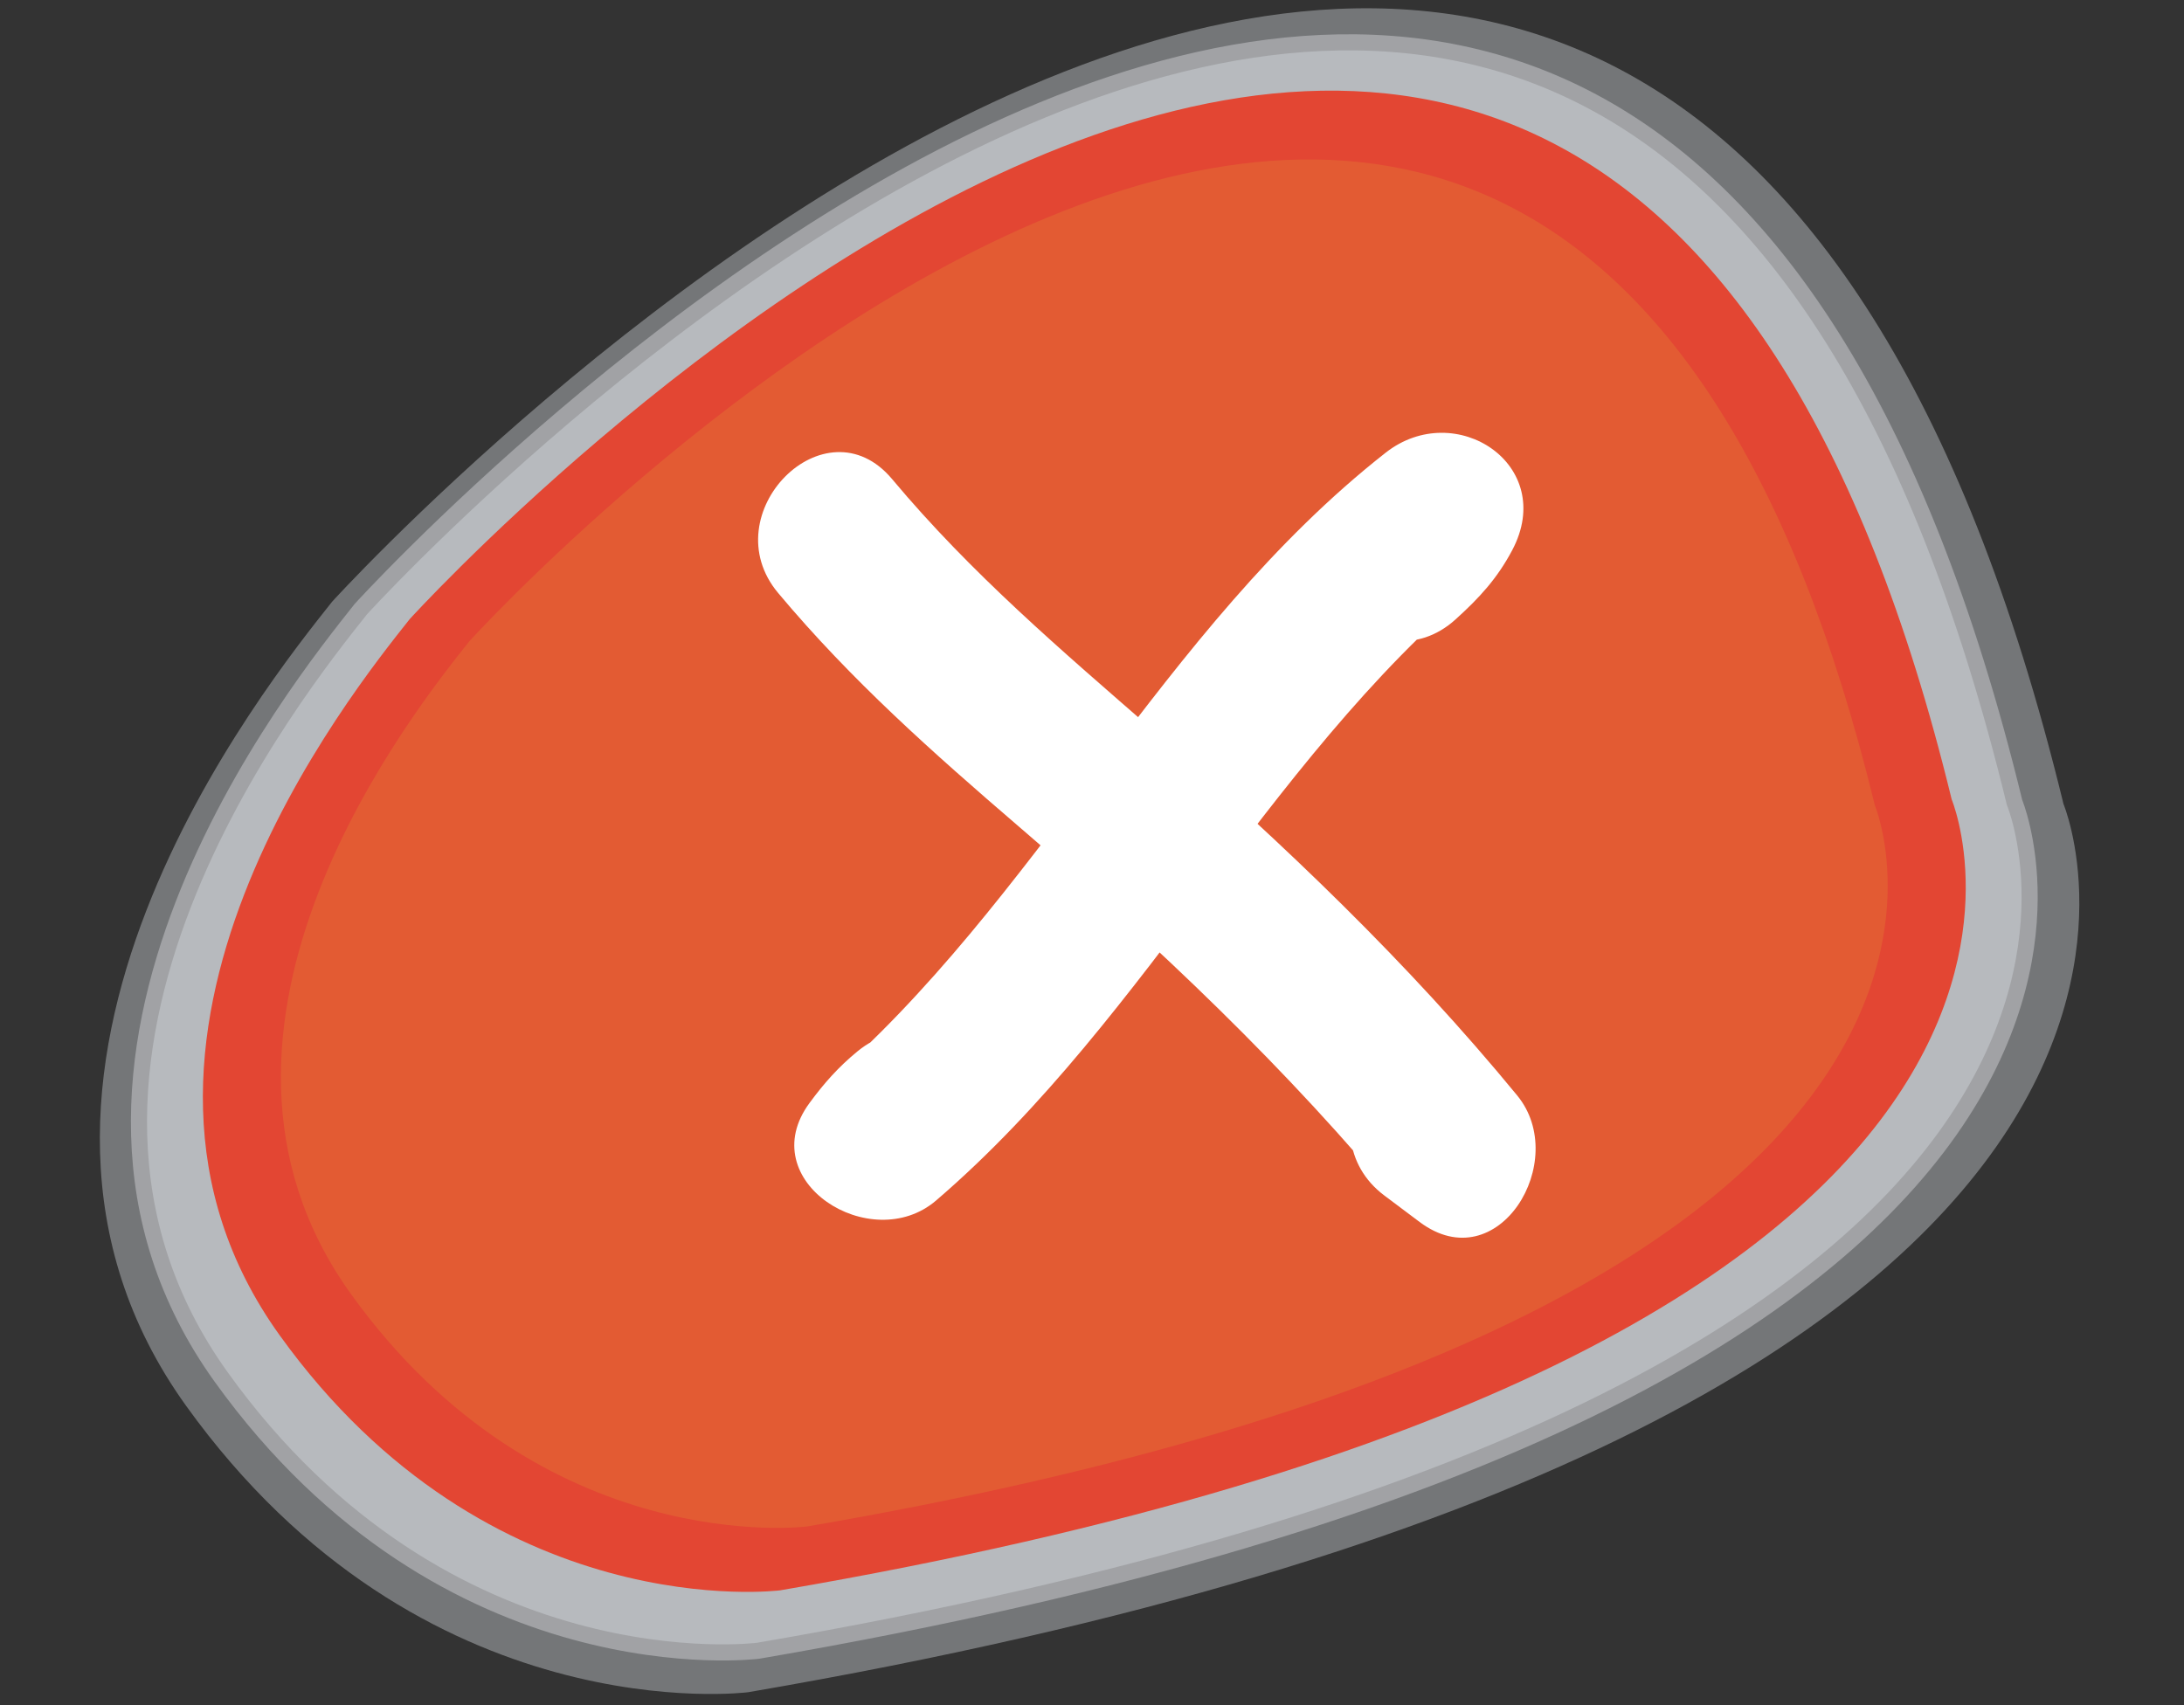 <svg version="1.1" id="rowError" class="" xmlns="http://www.w3.org/2000/svg" xmlns:xlink="http://www.w3.org/1999/xlink" x="0px" y="0px" width="119.881px" height="93.61px" viewBox="0 0 119.881 93.61" enable-background="new 0 0 119.881 93.61" xml:space="preserve">
	<rect x="0" y="0" width="119.881" height="93.61" fill="#333333" stroke="none"/>
	<path opacity="0.5" fill="#B7BABE" enable-background="new    " d="M18.228,33.035c0,0,72.821-80.229,95.039,11.107
	c0,0,14.195,33.949-72.205,48.76c0,0-17.898,2.313-30.856-15.737C-2.756,59.113,14.679,37.509,18.228,33.035z"/>
<path fill="#B7BABE" stroke="#A1A2A5" stroke-width="0.884" stroke-miterlimit="10" d="M19.804,33.443
	c0,0,69.556-76.631,90.775,10.61c0,0,13.559,32.426-68.966,46.572c0,0-17.094,2.21-29.473-15.029
	C-0.239,58.353,16.414,37.716,19.804,33.443z"/>
<path fill="#E34633" d="M22.487,33.991c0,0,64.855-71.45,84.641,9.894c0,0,12.642,30.233-64.304,43.423
	c0,0-15.937,2.062-27.482-14.015C3.801,57.219,19.328,37.976,22.487,33.991z"/>
<path fill="#E35B33" d="M25.766,35.2c0,0,59.112-65.125,77.147,9.019c0,0,11.521,27.558-58.611,39.582
	c0,0-14.53,1.877-25.048-12.775C8.733,56.371,22.885,38.832,25.766,35.2z"/>

			<path fill="#FFFFFF" d="M79.896,34.005c1.303-1.179,2.28-2.236,3.108-3.795c2.489-4.693-3.113-8.365-6.944-5.358
				c-12.365,9.71-19.053,24.606-30.932,34.802c2.315,1.788,4.63,3.573,6.945,5.358c0.409-0.354,0.823-0.699,1.241-1.039
				c4.407-3.626-1.886-9.845-6.251-6.251c-1.05,0.865-1.817,1.731-2.625,2.827c-3.163,4.284,3.376,8.418,6.944,5.358
				c11.879-10.196,18.568-25.097,30.929-34.803c-2.313-1.787-4.628-3.572-6.944-5.358c-0.415,0.807-0.989,1.476-1.726,2.006
				C69.408,31.588,75.681,37.824,79.896,34.005L79.896,34.005z"/>
			<path fill="#FFFFFF" d="M42.713,32.555c4.017,4.8,8.486,8.759,13.223,12.832c7.547,6.492,14.764,13.305,21.09,21.004
				c1.788-2.313,3.573-4.627,5.358-6.943c-0.644-0.482-1.289-0.966-1.934-1.451c-4.566-3.423-8.967,4.257-4.462,7.636
				c0.645,0.485,1.288,0.968,1.933,1.451c4.314,3.234,8.295-3.368,5.36-6.942C77.28,52.835,70.48,46.357,63.367,40.151
				c-5.102-4.447-10.045-8.646-14.4-13.85C45.301,21.926,39.08,28.215,42.713,32.555L42.713,32.555z"/>
</svg>
